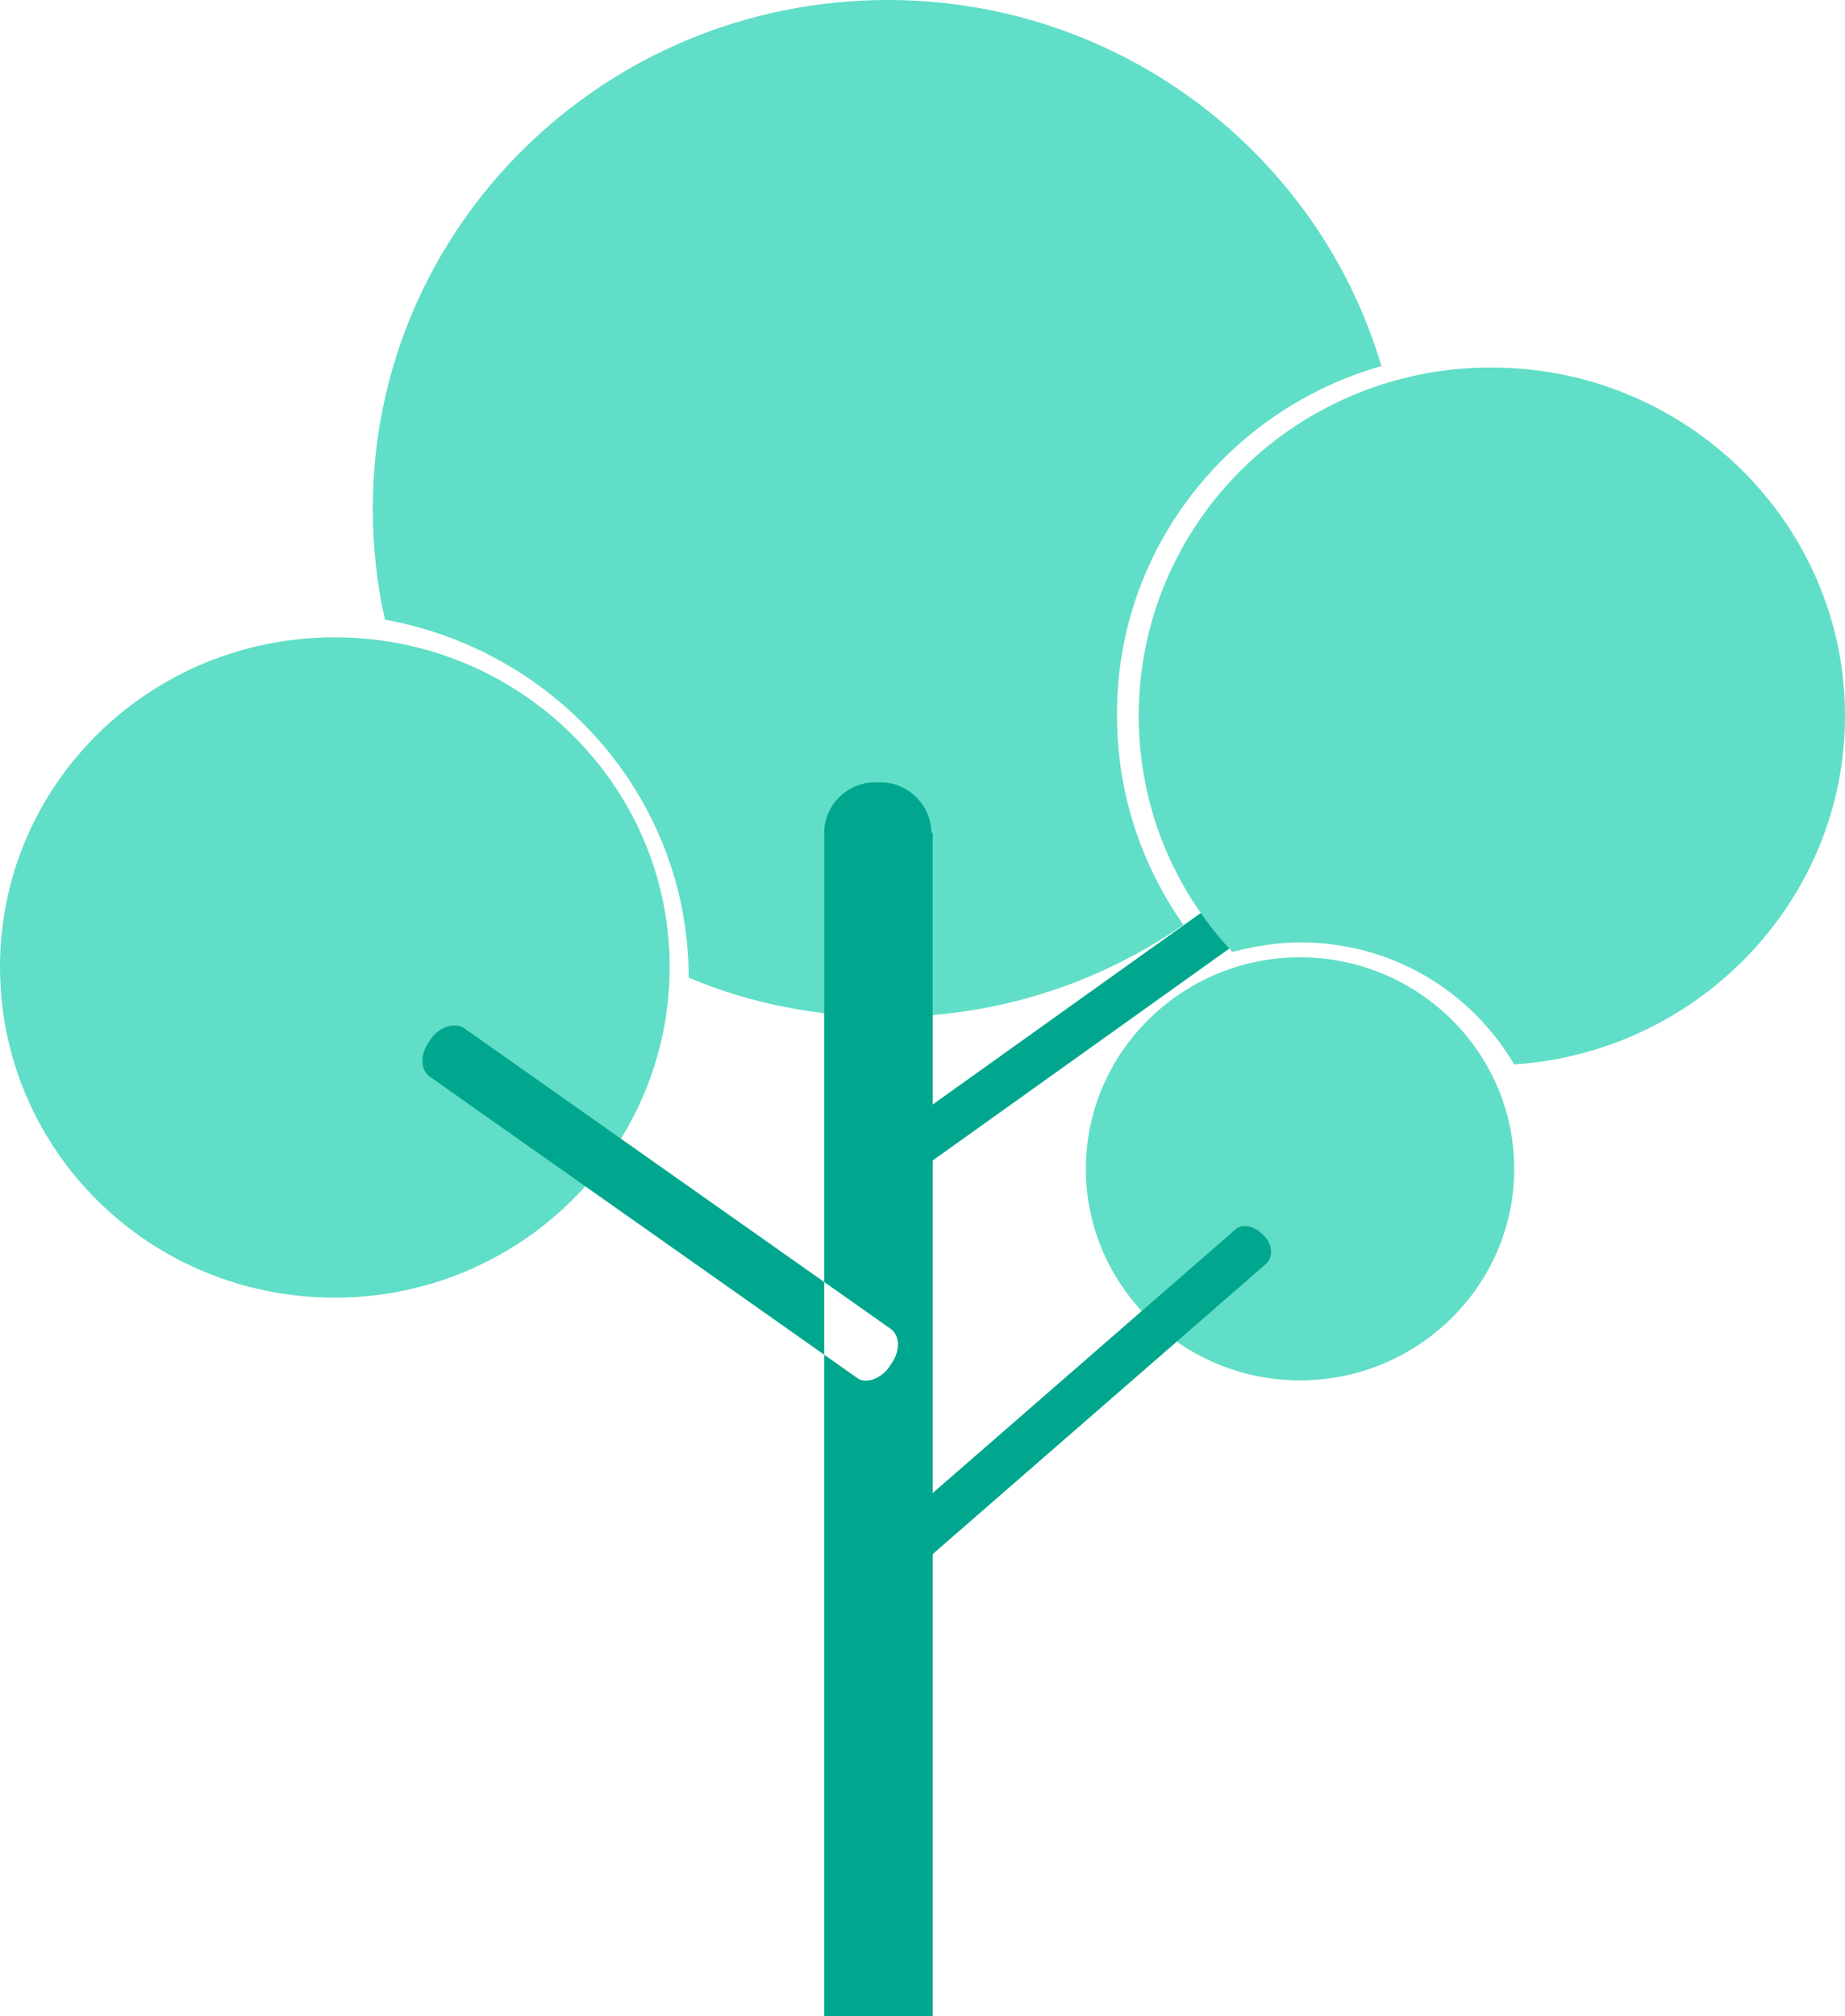 <svg xmlns="http://www.w3.org/2000/svg" width="136.1" height="148.7" viewBox="0 0 136.1 148.7"><path fill="#00A78E" d="M99.4 59.6c.8-.5 1.7-.4 2.3.3l.1.2c.5.7.3 1.7-.4 2.2l-33.6 24c-.7.5-1.7.4-2.3-.3l-.1-.2c-.5-.7-.3-1.7.4-2.2l33.6-24z"/><path fill="#61DEC7" d="M49.4 71.3c0 13.5-11.1 24.4-24.7 24.4C11 95.7 0 84.8 0 71.3 0 57.9 11 47 24.7 47c13.6 0 24.7 10.9 24.7 24.3m86.7-18.5c0-14.2-11.7-25.7-26.1-25.7S84 38.6 84 52.8c0 6.7 2.6 12.8 6.9 17.4 1.6-.4 3.3-.7 5-.7 6.8 0 12.6 3.6 15.8 9 13.6-.9 24.4-12.1 24.4-25.7"/><path fill="#61DEC7" d="M111.7 86.2c0 8.6-7.1 15.6-15.8 15.6-8.7 0-15.8-7-15.8-15.6s7.1-15.6 15.8-15.6c8.7 0 15.8 7 15.8 15.6M101.9 27C97.3 11.4 82.7 0 65.5 0c-21 0-38 16.8-38 37.5 0 2.8.3 5.6.9 8.2C41.1 48 50.8 58.9 50.8 72.1 55.3 74 60.3 75 65.5 75c8.1 0 15.6-2.5 21.8-6.8-3.1-4.4-4.9-9.7-4.9-15.4-.1-12.2 8.2-22.6 19.5-25.8"/><path fill="#00A78E" d="M68.7 61.4c0-2-1.7-3.7-3.7-3.7h-.5c-2 0-3.7 1.7-3.7 3.7v87.3h8V61.4zm-3 36.6c.7.5.7 1.6.1 2.5l-.2.3c-.6.9-1.8 1.3-2.4.8L31.7 79.4c-.7-.5-.7-1.6-.1-2.5l.2-.3c.6-.9 1.8-1.2 2.4-.8L65.7 98z"/><path fill="#00A78E" d="M91.1 90.7c.5-.5 1.4-.3 2 .3l.2.2c.6.6.6 1.6.1 2l-24.7 21.5c-.5.5-1.4.3-2-.3l-.2-.2c-.6-.6-.6-1.6-.1-2l24.7-21.5z"/></svg>